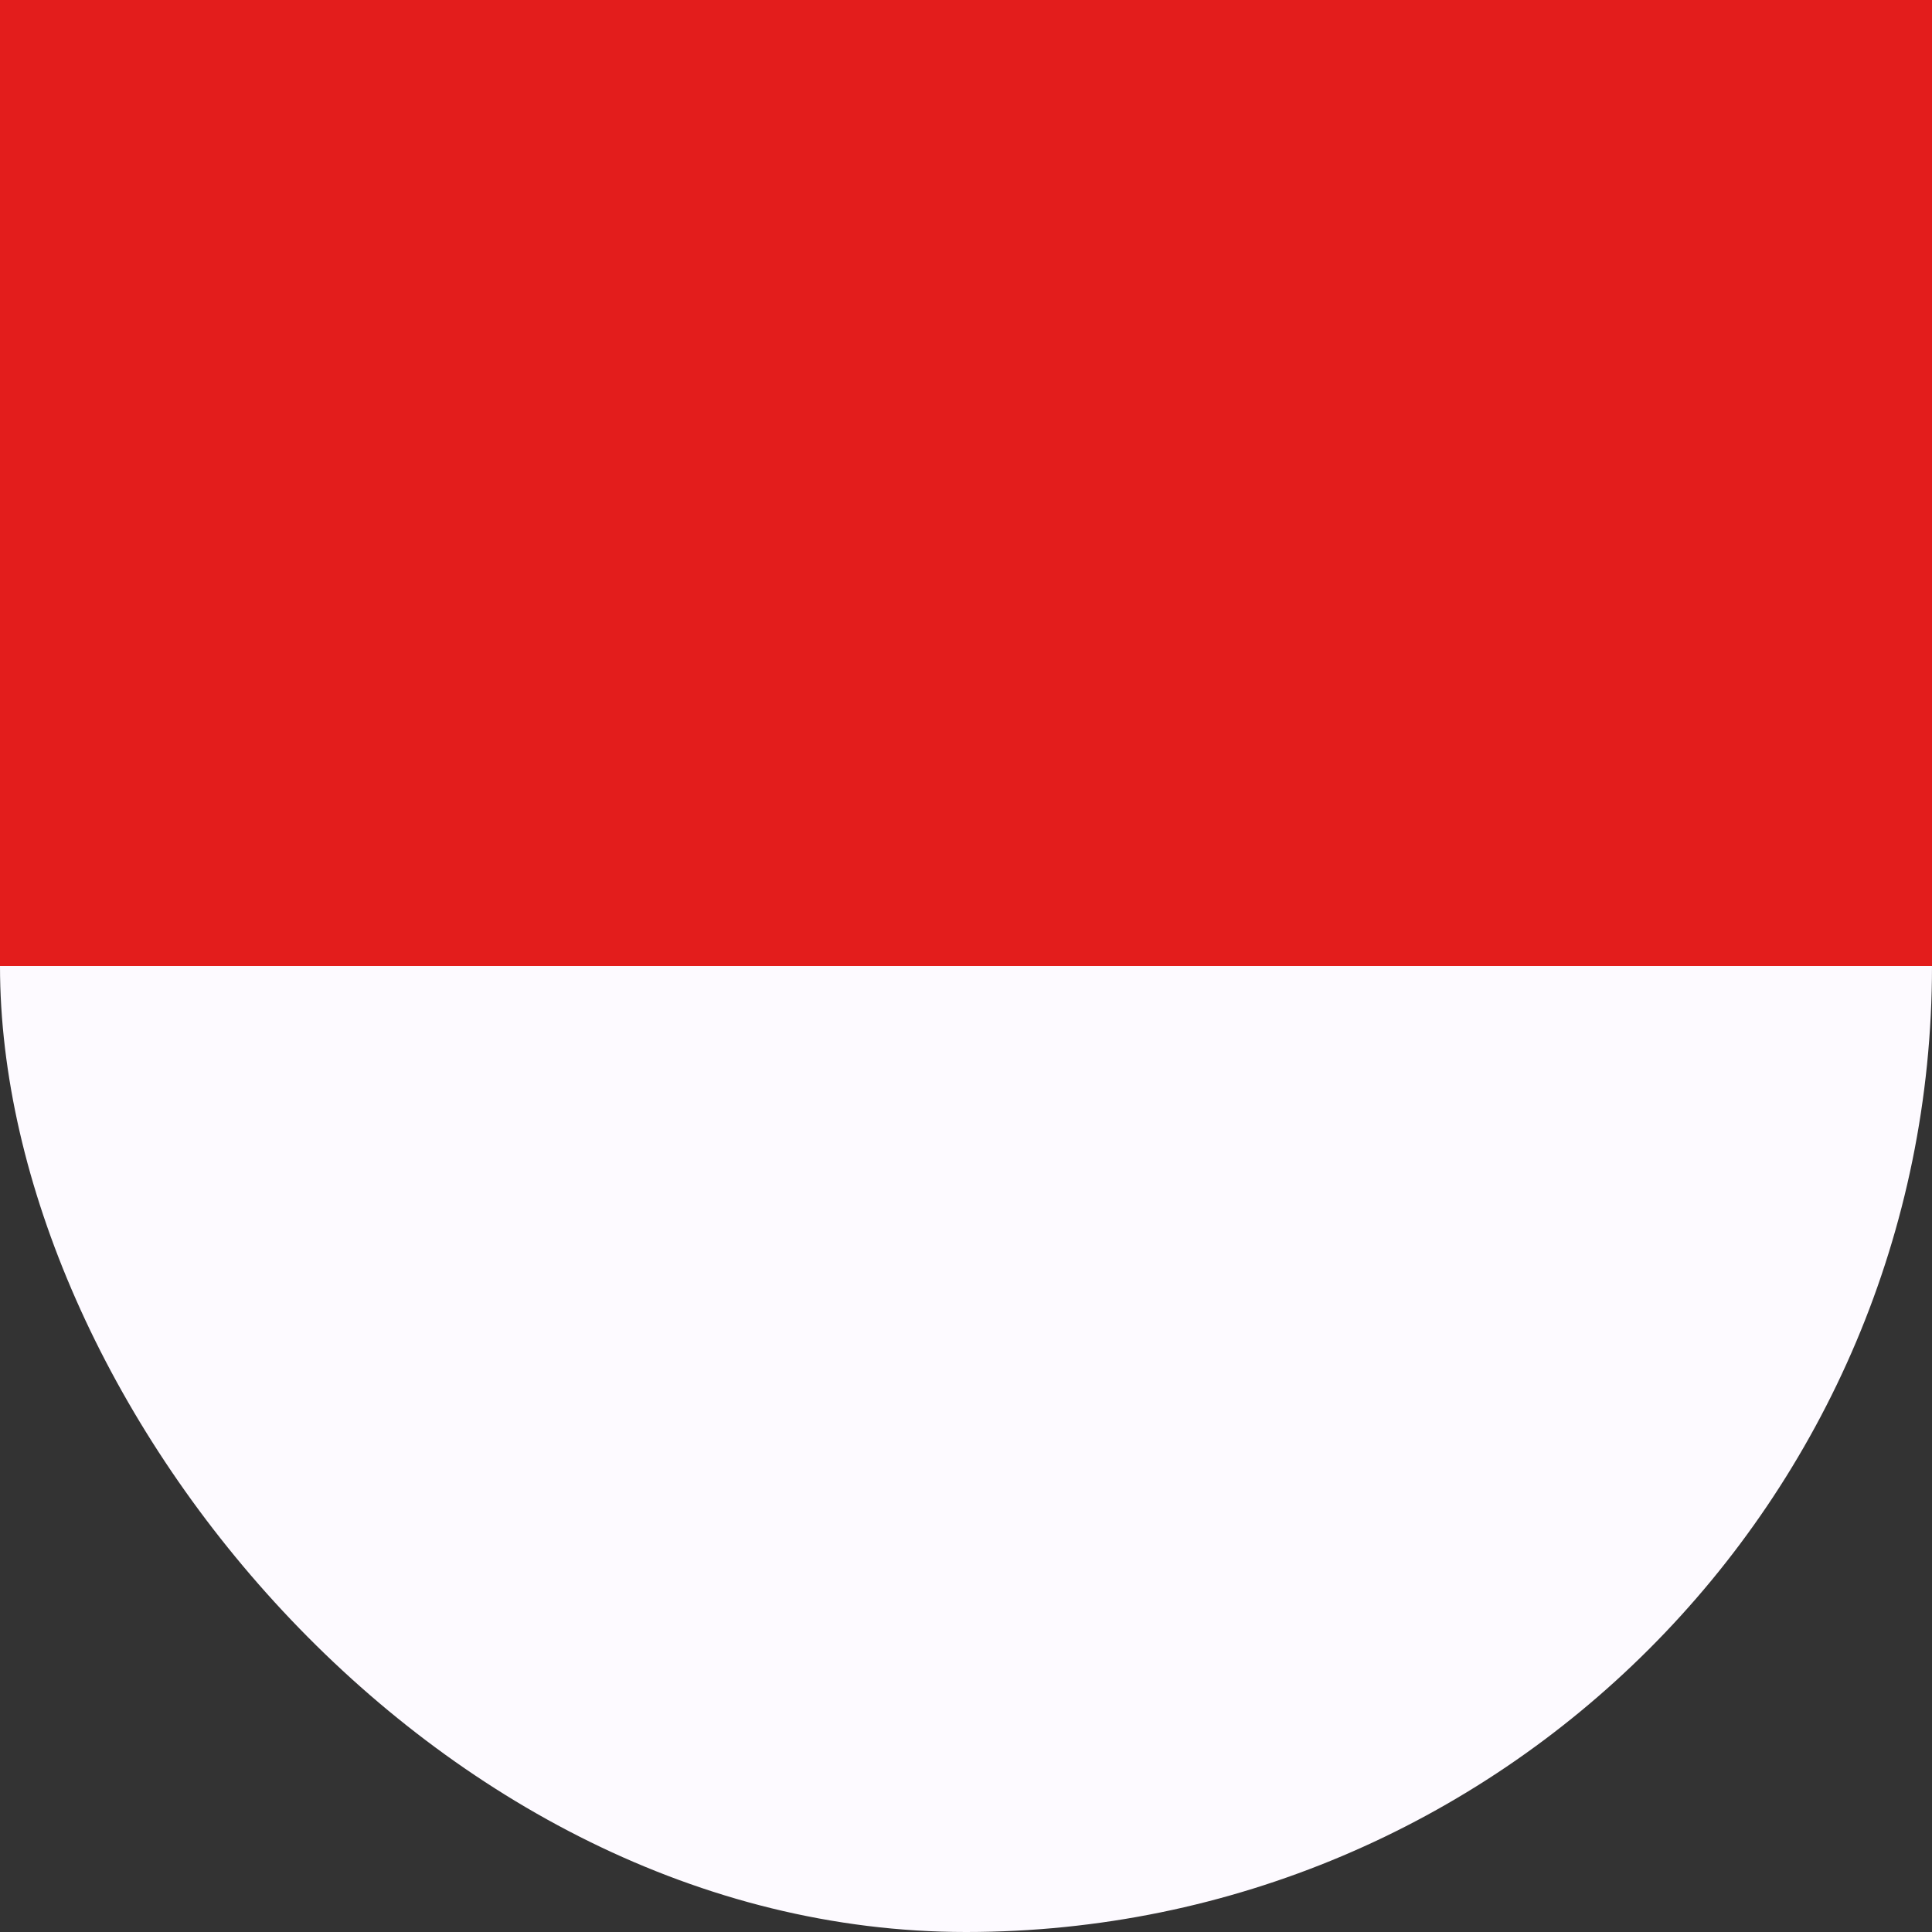 <svg width="40" height="40" viewBox="0 0 40 40" fill="none" xmlns="http://www.w3.org/2000/svg">
<rect x="0" y="0" width="40" height="40" fill="#333333" stroke="none"/>
<rect width="40" height="40" rx="20" fill="#FDFAFF"/>
<path fill-rule="evenodd" clip-rule="evenodd" d="M0 0V20H40V0H0Z" fill="#E31D1C"/>
</svg>
